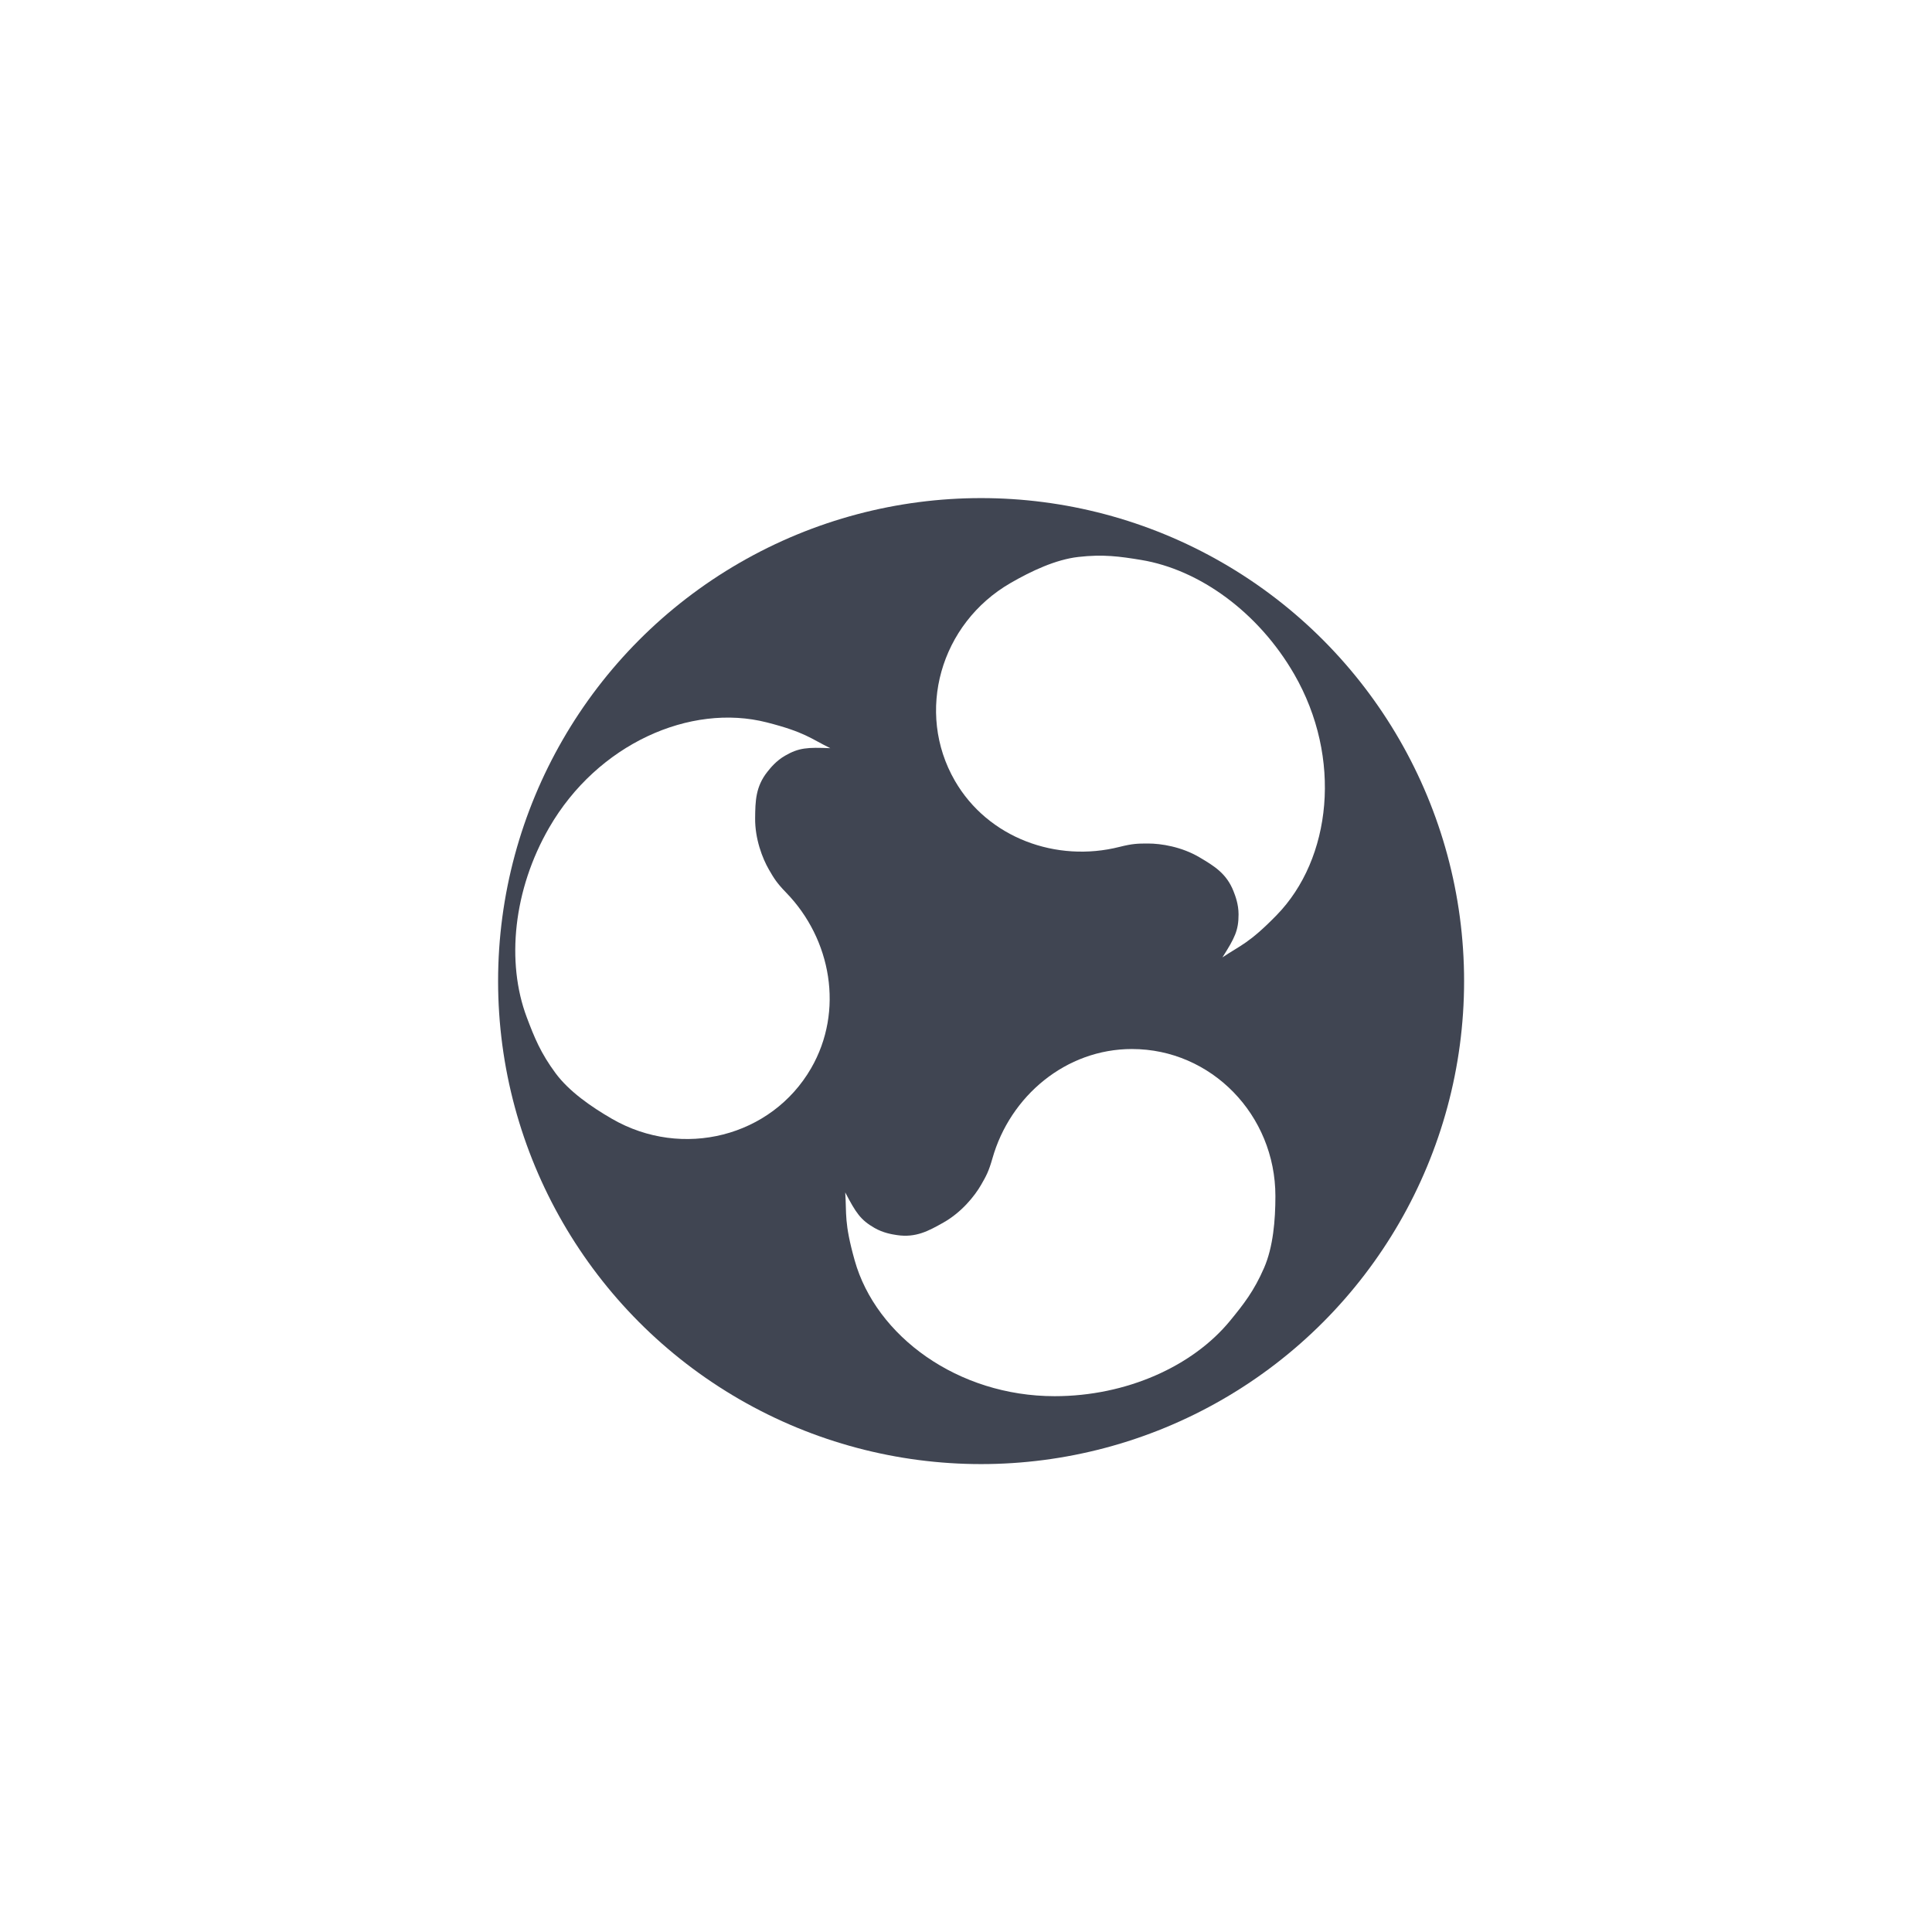 <?xml version="1.0" encoding="UTF-8" standalone="no"?>
<svg xmlns:rdf="http://www.w3.org/1999/02/22-rdf-syntax-ns#" xmlns="http://www.w3.org/2000/svg" height="256" width="256" version="1.1" xmlns:cc="http://creativecommons.org/ns#" xmlns:xlink="http://www.w3.org/1999/xlink" viewBox="0 0 256 256" xmlns:dc="http://purl.org/dc/elements/1.1/">
 <defs>
  <filter id="filter4553" style="color-interpolation-filters:sRGB">
   <feFlood result="flood" flood-opacity=".937" flood-color="rgb(17,17,17)"/>
   <feComposite operator="in" result="composite1" in2="SourceGraphic" in="flood"/>
   <feGaussianBlur stdDeviation="3" result="blur" in="composite1"/>
   <feOffset result="offset" dx="2" dy="2"/>
   <feComposite operator="over" result="composite2" in2="offset" in="SourceGraphic"/>
  </filter>
 </defs>
 <title>budgie-remix Logo</title>
 <circle filter="url(#filter4553)" cy="128" cx="128" r="64" fill="#404552"/>
 <path id="budgie" fill="#fff" d="m150 139c-8.778 0-16.158 6.236-18.5 14.5-0.494 1.744-0.835 2.342-1.5 3.5-0.858 1.493-2.599 3.649-5 5-1.953 1.099-3.636 2.034-6.152 1.655-0.655-0.099-1.815-0.281-2.975-0.949-1.85-1.065-2.46-2-3.875-4.705 0.202 2.887-0.17 3.94 1.25 9 2.827 10.072 13.69 18 26.5 18 9.495 0 18.296-3.958 23.248-9.999 1.811-2.21 3.175-3.953 4.5-7 1.206-2.772 1.501-6.327 1.502-9.501 0.003-10.778-8.507-19.5-19-19.5z"/>
 <use xlink:href="#budgie" transform="matrix(-.5 .866 -.866 -.5 302.85 81.149)" height="100%" width="100%" y="0" x="0"/>
 <use xlink:href="#budgie" transform="matrix(-.5 -.866 .866 -.5 81.149 302.85)" height="100%" width="100%" y="0" x="0"/>
</svg>
